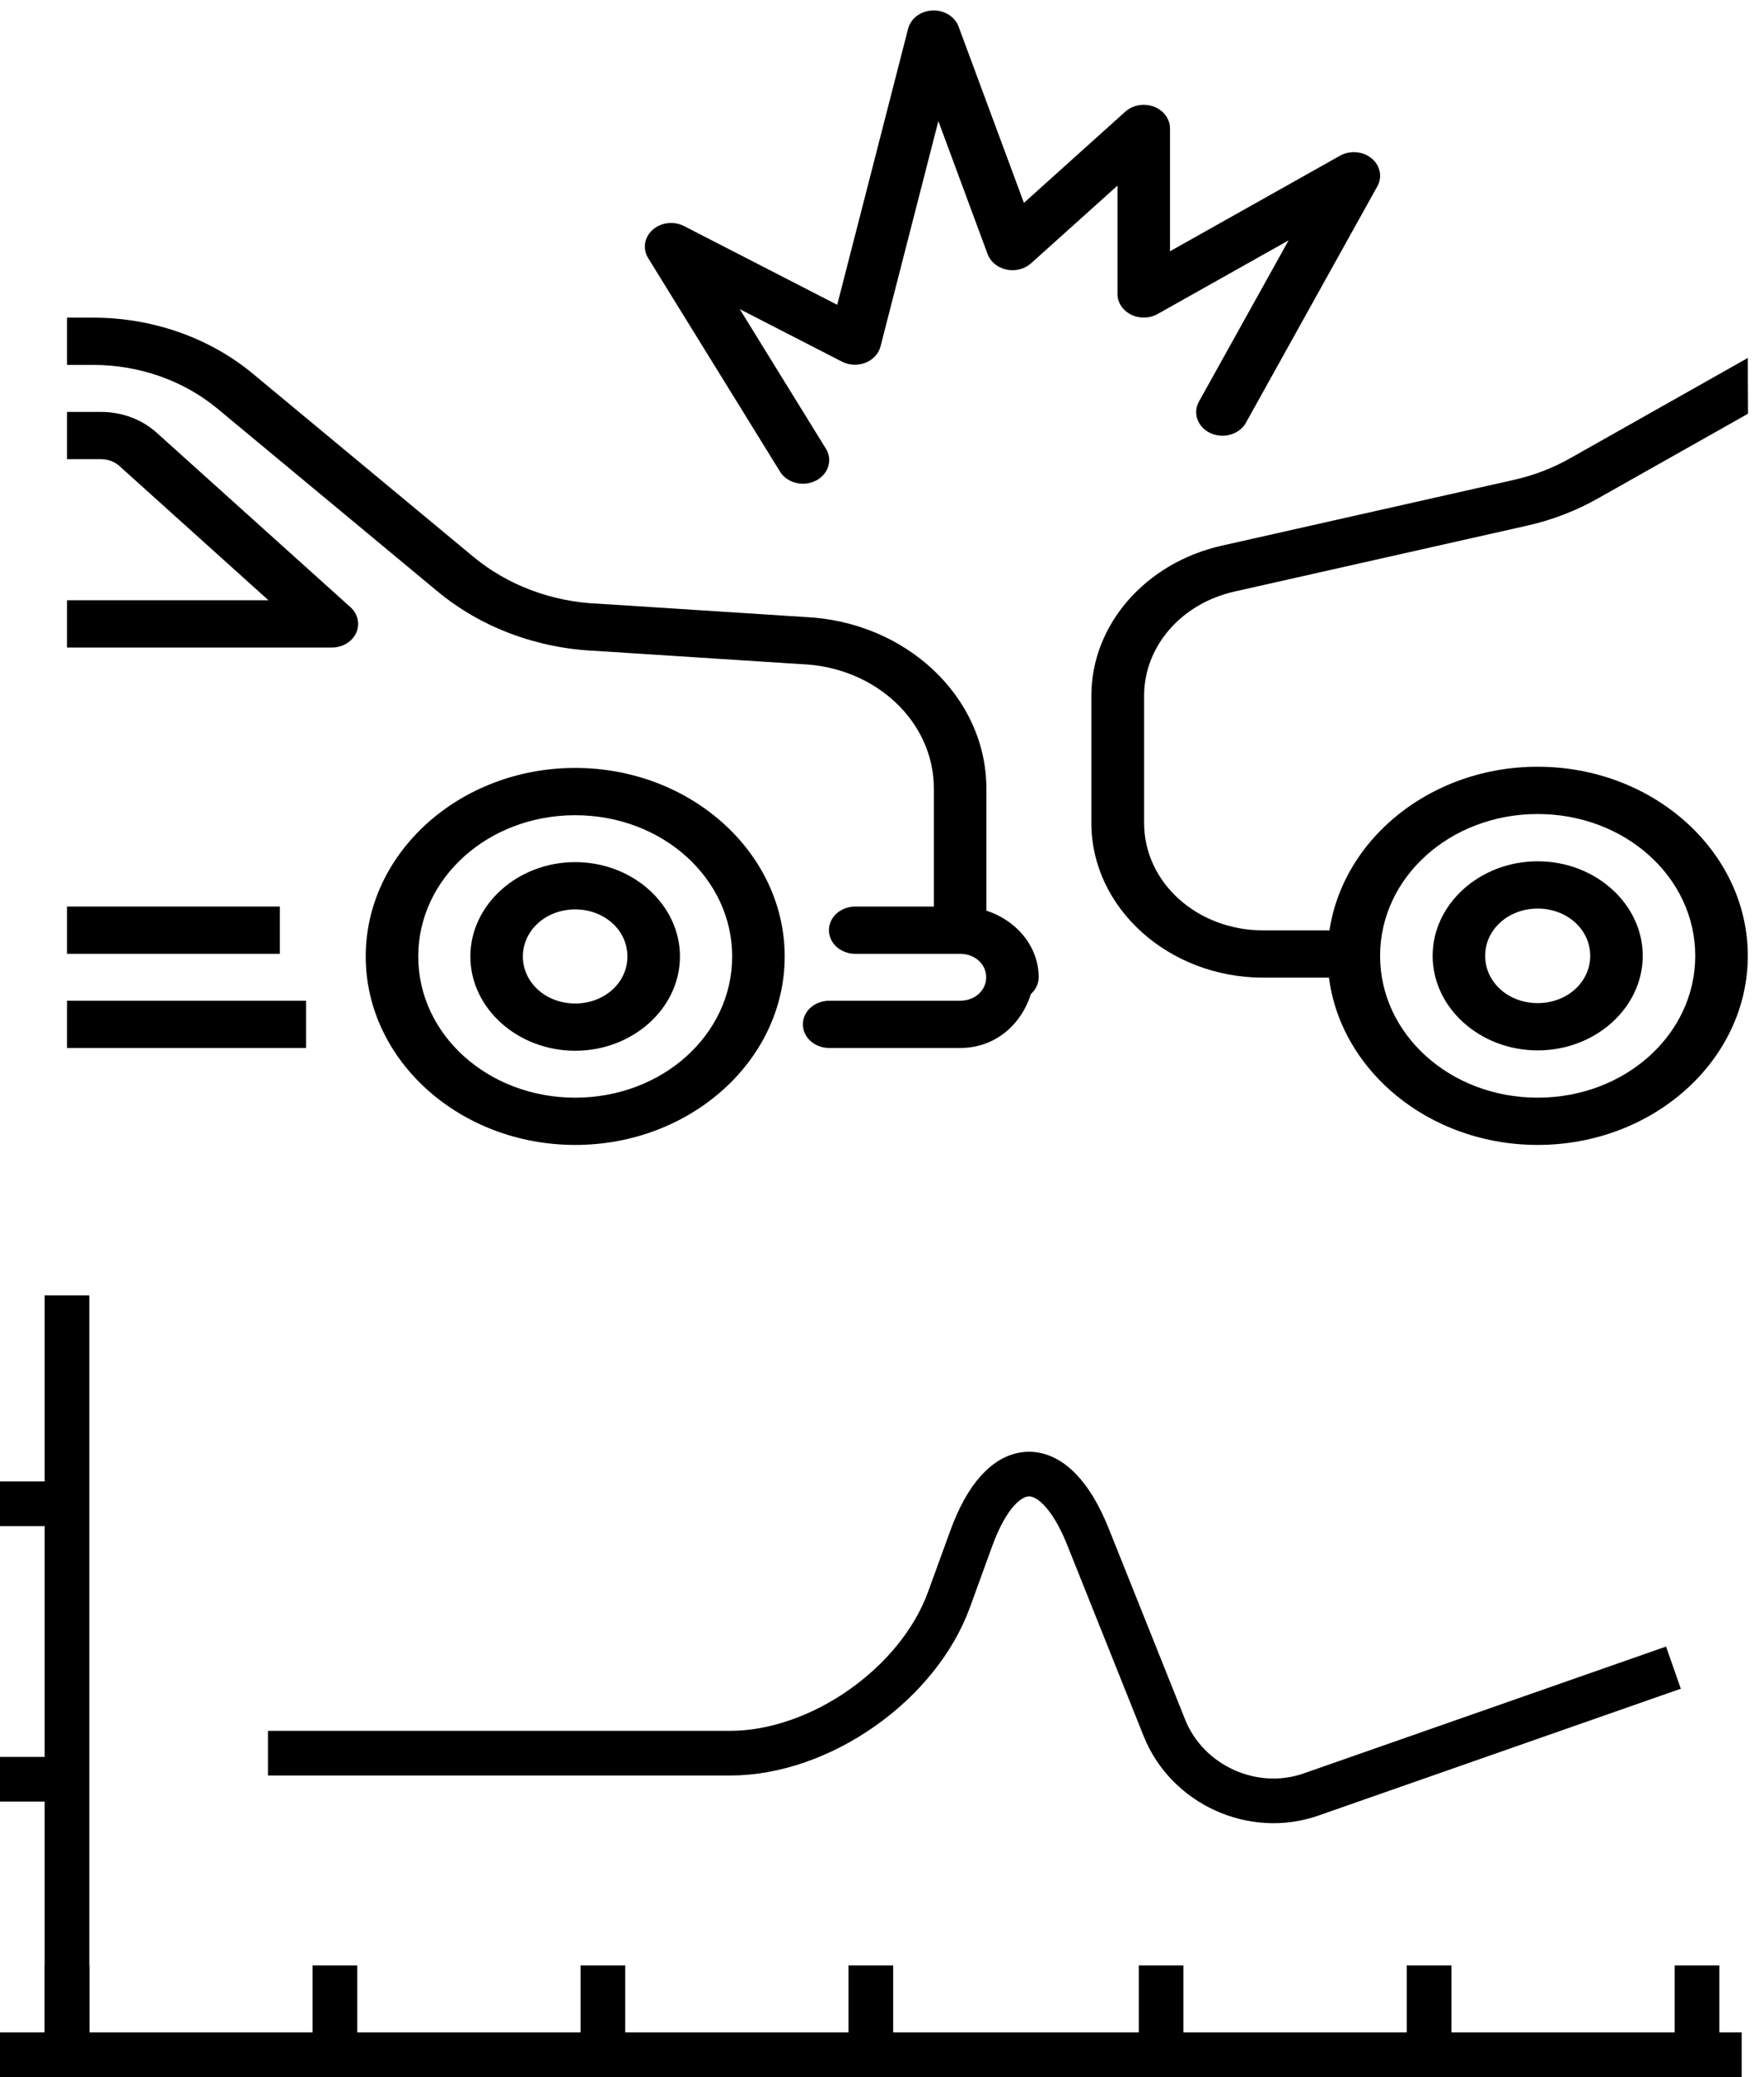 <?xml version="1.0" encoding="UTF-8"?>
<svg width="79px" height="93px" viewBox="0 0 79 93" version="1.1" xmlns="http://www.w3.org/2000/svg" xmlns:xlink="http://www.w3.org/1999/xlink">
    <!-- Generator: Sketch 43.1 (39012) - http://www.bohemiancoding.com/sketch -->
    <title>Group 8</title>
    <desc>Created with Sketch.</desc>
    <defs></defs>
    <g id="Welcome" stroke="none" stroke-width="1" fill="none" fill-rule="evenodd">
        <g id="Desktop-HD" transform="translate(-284, -1731)">
            <g id="B3" transform="translate(277, 1721)"></g>
            <g id="Group-8" transform="translate(284, 1731)">
                <g id="noun_954222" transform="translate(3, 0)" fill="#000000">
                    <path d="M-6.16062835e-07,14.223 L-6.16062835e-07,16.339 L1.176,16.339 C3.239,16.339 5.224,17.041 6.74,18.299 L16.595,26.481 C18.53,28.087 21.036,29.03 23.666,29.143 L32.886,29.738 C32.896,29.739 32.905,29.739 32.915,29.738 C36.233,29.88 38.823,32.323 38.823,35.311 L38.823,41.633 L41.175,41.633 L41.175,35.311 C41.175,31.214 37.578,27.821 33.029,27.626 L23.804,27.031 C23.795,27.031 23.785,27.031 23.776,27.031 C21.697,26.942 19.723,26.196 18.194,24.926 L8.334,16.741 C6.385,15.122 3.829,14.223 1.176,14.223 L-6.16062835e-07,14.223 Z" id="Shape"></path>
                    <path d="M-6.16062835e-07,18.444 L-6.16062835e-07,20.56 L1.521,20.56 C1.831,20.56 2.128,20.668 2.348,20.866 L9.023,26.877 L-6.16062834e-07,26.877 L-6.16062834e-07,28.994 L11.863,28.994 C12.338,28.994 12.767,28.736 12.949,28.341 C13.131,27.945 13.03,27.49 12.694,27.187 L4.011,19.37 C3.351,18.776 2.454,18.444 1.521,18.444 L-6.16062835e-07,18.444 Z" id="Shape"></path>
                    <path d="M35.321,40.591 C34.896,40.584 34.499,40.784 34.284,41.114 C34.07,41.445 34.07,41.854 34.284,42.184 C34.499,42.514 34.896,42.715 35.321,42.708 L39.998,42.708 C40.658,42.708 41.165,43.165 41.165,43.758 C41.165,44.35 40.658,44.808 39.998,44.808 L34.154,44.808 C33.729,44.801 33.333,45.001 33.118,45.331 C32.903,45.661 32.903,46.07 33.118,46.401 C33.333,46.731 33.729,46.931 34.154,46.924 L39.998,46.924 C41.605,46.924 42.754,45.84 43.169,44.506 C43.391,44.308 43.516,44.039 43.517,43.757 C43.517,42.02 41.928,40.591 39.998,40.591 L35.321,40.591 Z" id="Shape"></path>
                    <path d="M22.76,34.385 C17.593,34.385 13.378,38.178 13.379,42.827 C13.378,47.477 17.593,51.265 22.76,51.265 C27.928,51.265 32.142,47.477 32.142,42.827 C32.142,38.178 27.928,34.385 22.76,34.385 Z M22.76,36.502 C26.657,36.502 29.79,39.322 29.79,42.827 C29.79,46.332 26.657,49.149 22.76,49.149 C18.863,49.149 15.731,46.332 15.731,42.827 C15.731,39.322 18.863,36.502 22.76,36.502 Z" id="Shape" fill-rule="nonzero"></path>
                    <path d="M22.76,38.602 C20.183,38.602 18.065,40.508 18.065,42.827 C18.065,45.147 20.183,47.048 22.76,47.048 C25.338,47.048 27.451,45.147 27.451,42.827 C27.451,40.508 25.338,38.602 22.76,38.602 Z M22.76,40.719 C24.067,40.719 25.099,41.652 25.099,42.827 C25.099,44.002 24.067,44.932 22.76,44.932 C21.454,44.932 20.417,44.002 20.417,42.827 C20.417,41.652 21.454,40.719 22.76,40.719 Z" id="Shape" fill-rule="nonzero"></path>
                    <polygon id="Shape" points="-6.16062835e-07 44.808 -6.16062835e-07 46.924 10.705 46.924 10.705 44.808"></polygon>
                    <polygon id="Shape" points="-6.16062835e-07 40.591 -6.16062835e-07 42.708 9.533 42.708 9.533 40.591"></polygon>
                    <path d="M75.275,16.027 L67.345,20.504 C66.564,20.95 65.707,21.282 64.809,21.484 L51.72,24.432 C48.294,25.201 45.874,27.981 45.876,31.158 L45.876,36.847 C45.876,40.661 49.34,43.775 53.581,43.775 L56.034,43.775 L57.261,43.775 C57.686,43.782 58.082,43.582 58.297,43.252 C58.512,42.922 58.512,42.513 58.297,42.182 C58.082,41.852 57.686,41.652 57.261,41.659 L56.034,41.659 L53.581,41.659 C50.611,41.659 48.238,39.517 48.238,36.847 L48.238,31.158 C48.237,28.943 49.899,27.023 52.29,26.486 L65.383,23.538 C66.525,23.283 67.611,22.861 68.604,22.294 L75.284,18.524 L75.275,16.027 Z" id="Shape"></path>
                    <path d="M65.864,34.331 C60.682,34.331 56.455,38.135 56.455,42.798 C56.455,47.462 60.682,51.265 65.864,51.265 C71.047,51.265 75.274,47.462 75.274,42.798 C75.274,38.135 71.047,34.331 65.864,34.331 L65.864,34.331 Z M65.864,36.448 C69.776,36.448 72.921,39.279 72.921,42.798 C72.921,46.318 69.776,49.149 65.864,49.149 C61.953,49.149 58.807,46.318 58.807,42.798 C58.807,39.279 61.953,36.448 65.864,36.448 Z" id="Shape" fill-rule="nonzero"></path>
                    <path d="M65.864,38.565 C63.28,38.565 61.16,40.473 61.16,42.798 C61.16,45.124 63.28,47.032 65.864,47.032 C68.449,47.032 70.569,45.124 70.569,42.798 C70.569,40.473 68.449,38.565 65.864,38.565 Z M65.864,40.682 C67.177,40.682 68.217,41.617 68.217,42.798 C68.217,43.98 67.177,44.915 65.864,44.915 C64.551,44.915 63.512,43.98 63.512,42.798 C63.512,41.617 64.551,40.682 65.864,40.682 Z" id="Shape" fill-rule="nonzero"></path>
                    <path d="M38.753,0.468 C38.229,0.493 37.787,0.827 37.669,1.287 L34.494,13.648 L27.635,10.122 C27.177,9.888 26.601,9.957 26.227,10.291 C25.853,10.625 25.771,11.142 26.027,11.556 L31.908,21.077 C32.102,21.424 32.492,21.647 32.924,21.659 C33.356,21.67 33.759,21.468 33.976,21.131 C34.192,20.795 34.187,20.379 33.961,20.048 L30.13,13.842 L34.701,16.19 C35.024,16.357 35.415,16.377 35.756,16.244 C36.098,16.11 36.349,15.839 36.433,15.513 L39.024,5.421 L41.23,11.379 C41.359,11.725 41.678,11.987 42.074,12.071 C42.469,12.155 42.885,12.05 43.173,11.792 L47.046,8.311 L47.046,13.156 C47.044,13.542 47.276,13.898 47.65,14.086 C48.025,14.274 48.484,14.263 48.847,14.058 L54.709,10.763 L50.699,17.973 C50.507,18.312 50.532,18.717 50.764,19.034 C50.996,19.352 51.399,19.533 51.82,19.509 C52.242,19.486 52.617,19.261 52.803,18.92 L58.683,8.344 C58.919,7.921 58.813,7.408 58.424,7.089 C58.035,6.77 57.458,6.722 57.011,6.972 L49.398,11.251 L49.398,5.756 C49.4,5.328 49.114,4.94 48.674,4.775 C48.235,4.61 47.728,4.7 47.391,5.004 L42.856,9.084 L39.929,1.188 C39.761,0.738 39.28,0.444 38.753,0.468 L38.753,0.468 Z" id="Shape"></path>
                </g>
                <path d="M13,78.5 L32.693,78.5 C36.729,78.5 41.122,75.416 42.501,71.622 L43.499,68.878 C44.88,65.079 47.215,65.038 48.72,68.799 L52.145,77.361 C53.169,79.923 56.121,81.258 58.714,80.35 L74,75" id="Line" stroke="#000000" stroke-width="2" stroke-linecap="square"></path>
                <g id="Group-10" transform="translate(2, 89)" stroke="#000000" stroke-width="2" stroke-linecap="square">
                    <path d="M1,0 L1,3" id="Line"></path>
                    <path d="M13,0 L13,3" id="Line-Copy"></path>
                    <path d="M25,0 L25,3" id="Line-Copy-2"></path>
                    <path d="M37,0 L37,3" id="Line-Copy-3"></path>
                    <path d="M50,0 L50,3" id="Line-Copy-4"></path>
                    <path d="M62,0 L62,3" id="Line-Copy-5"></path>
                    <path d="M74,0 L74,3" id="Line-Copy-6"></path>
                    <path d="M1,3 L75,3" id="Line"></path>
                </g>
                <g id="Group-10-Copy" transform="translate(0, 58)" stroke="#000000" stroke-width="2" stroke-linecap="square">
                    <path d="M-14.5,18.5 L19.5,18.5 L-14.5,18.5 Z M10.167,15.5 L10.167,18.5 L10.167,15.5 Z M-2.167,15.5 L-2.167,18.5 L-2.167,15.5 Z M-14.5,15.5 L-14.5,18.5 L-14.5,15.5 Z" id="Line-Copy-6" transform="translate(2, 17.5) rotate(270) translate(-2, -17.5) "></path>
                </g>
            </g>
        </g>
    </g>
</svg>